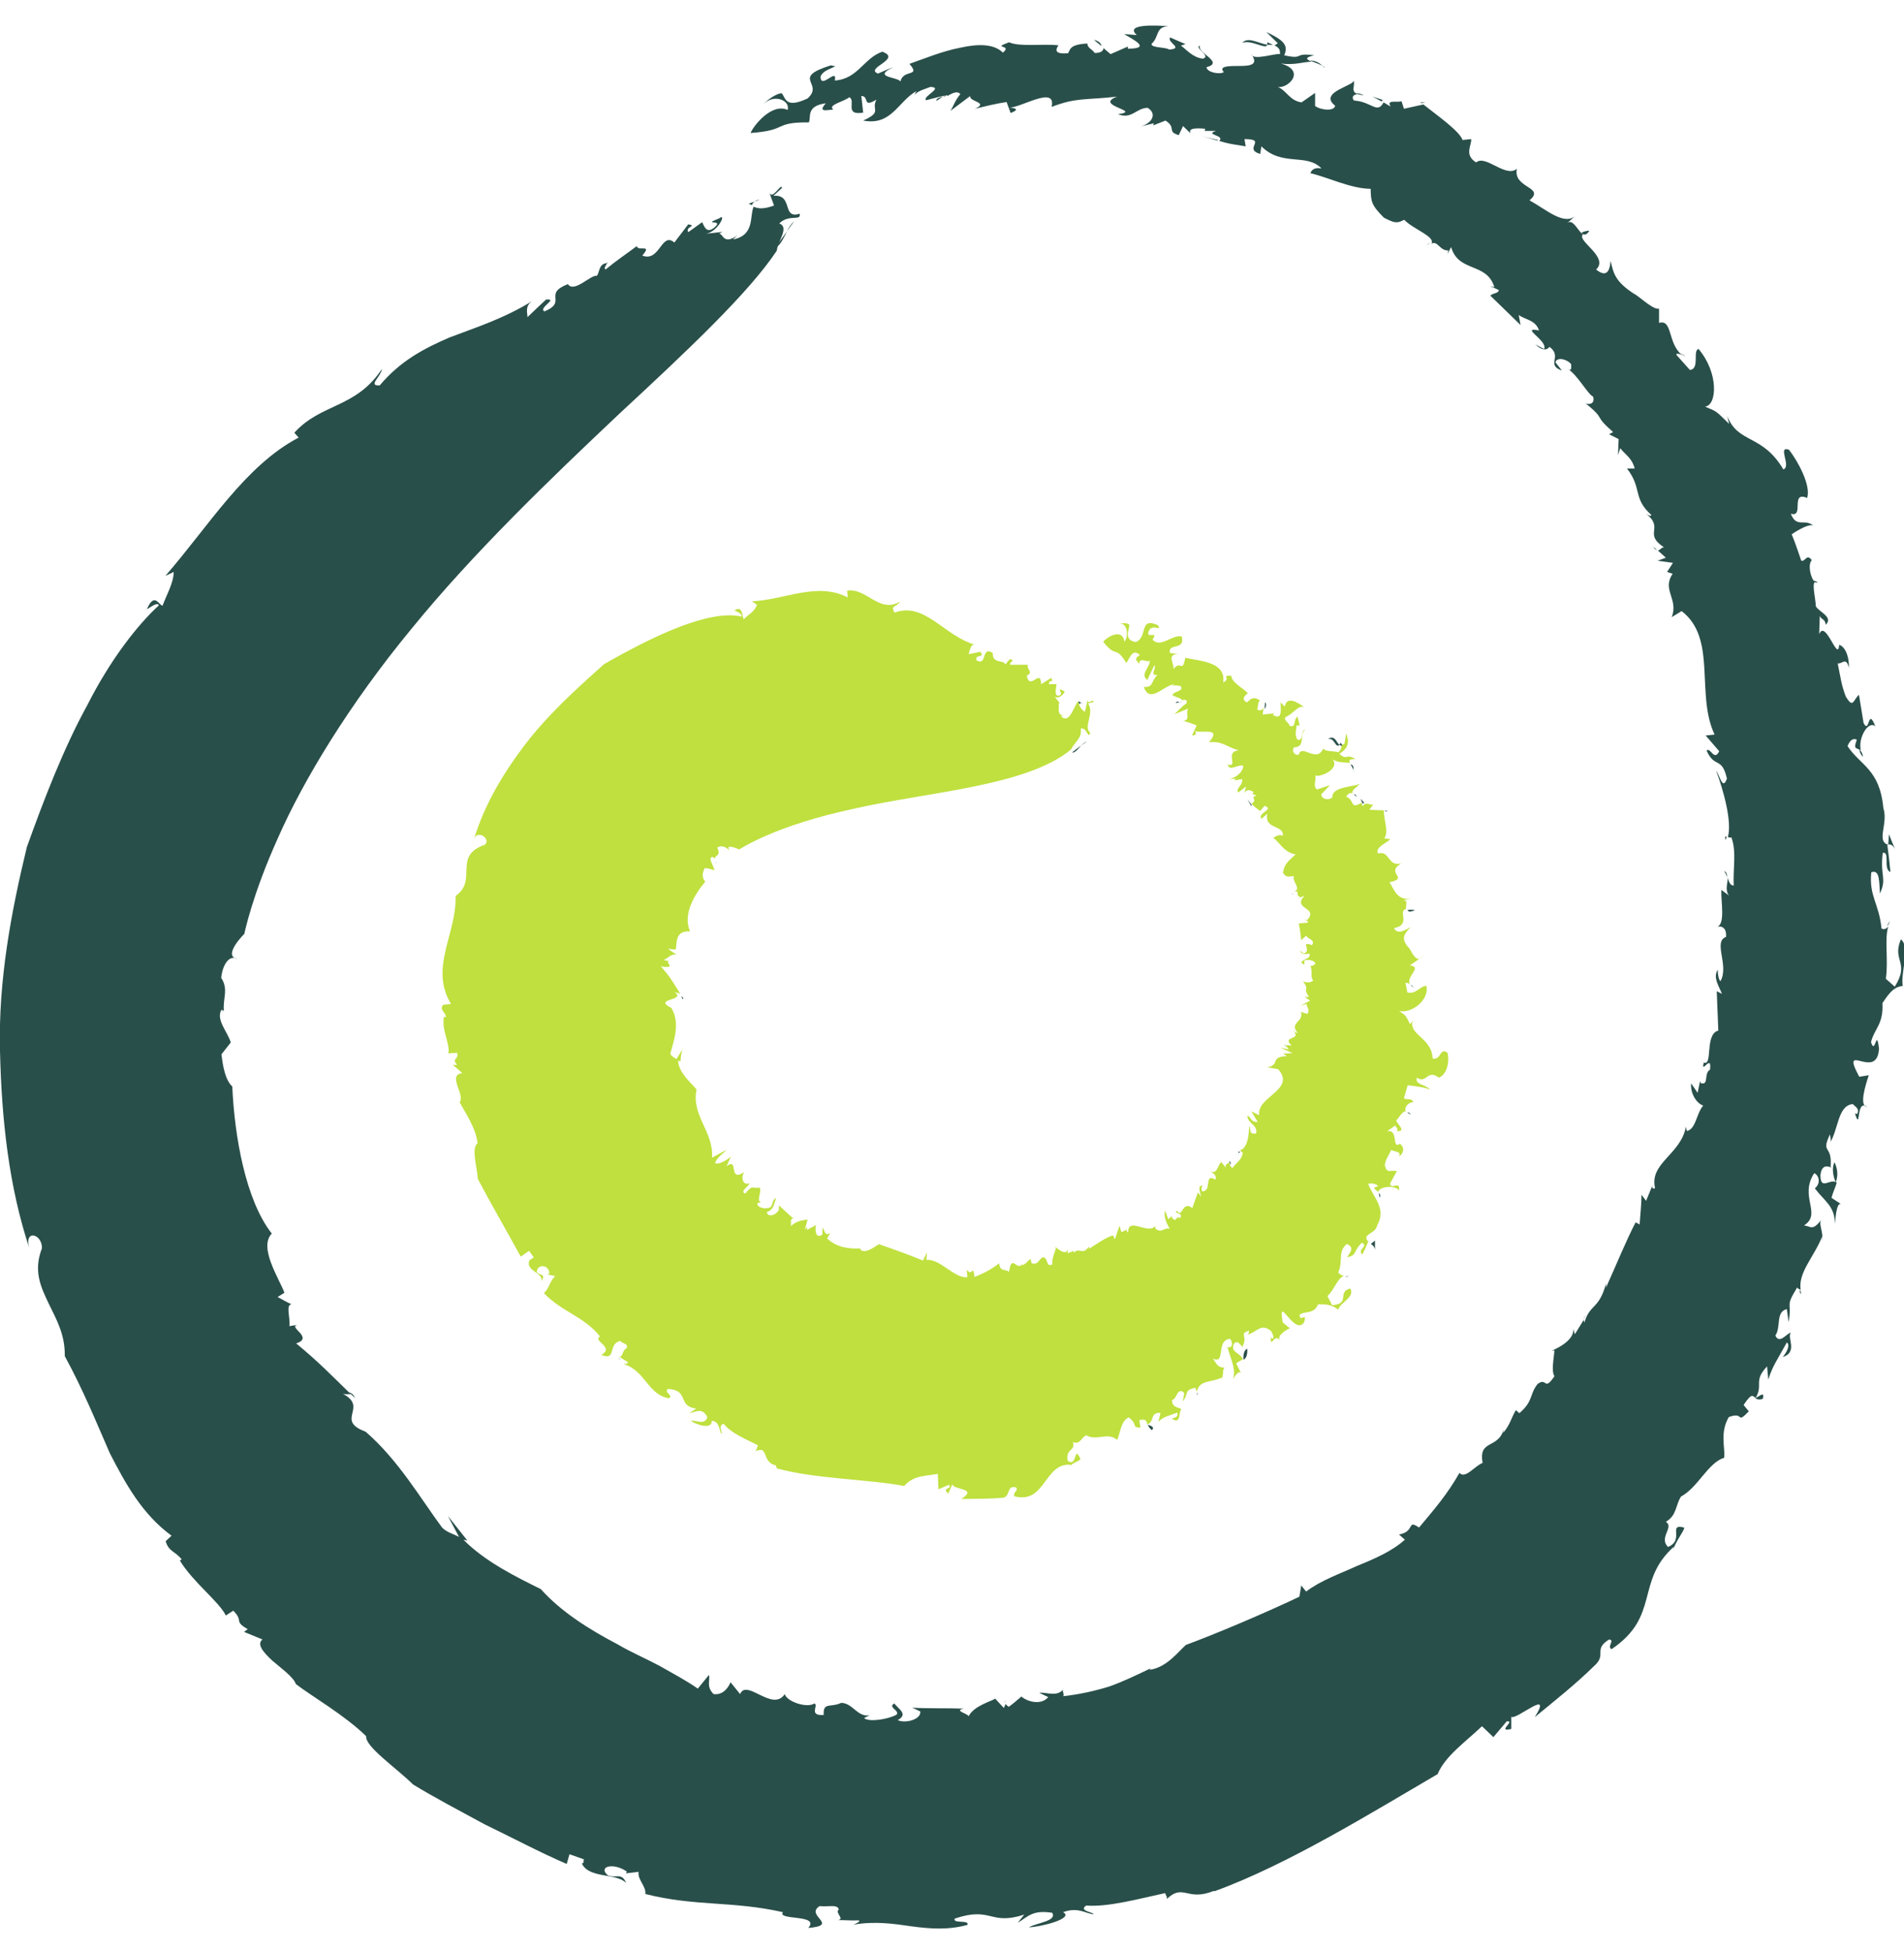 <svg width="40" height="41" viewBox="0 0 40 41" fill="none" xmlns="http://www.w3.org/2000/svg">
<g clip-path="url(#clip0_1_1753)">
<path d="M30.039 5.093C30.039 5.093 30 5.125 29.974 5.15C30.006 5.131 30.026 5.112 30.039 5.093Z" fill="#294F4A"/>
<path d="M34.809 11.546L34.731 11.482C34.764 11.533 34.79 11.546 34.809 11.546Z" fill="#294F4A"/>
<path d="M25.574 2.959C25.574 2.959 25.58 2.946 25.587 2.94C25.509 2.921 25.405 2.902 25.243 2.857L25.574 2.952V2.959Z" fill="#294F4A"/>
<path d="M33.267 27.701C33.267 27.701 33.299 27.644 33.319 27.612C33.292 27.651 33.273 27.676 33.267 27.701Z" fill="#294F4A"/>
<path d="M36.215 18.293C36.254 18.324 36.267 18.375 36.28 18.426C36.28 18.363 36.28 18.312 36.215 18.293Z" fill="#294F4A"/>
<path d="M22.981 0.837L23.137 0.965C23.137 0.914 23.079 0.857 22.981 0.837Z" fill="#294F4A"/>
<path d="M17.466 2.271C17.466 2.271 17.479 2.283 17.492 2.289C17.492 2.277 17.486 2.271 17.466 2.271Z" fill="#294F4A"/>
<path d="M19.67 2.118C19.709 2.099 19.761 2.061 19.806 2.029C19.741 2.048 19.663 2.067 19.67 2.118Z" fill="#294F4A"/>
<path d="M19.877 1.99L19.812 2.035C19.851 2.022 19.884 2.016 19.877 1.99Z" fill="#294F4A"/>
<path d="M16.274 5.22C16.404 5.144 16.462 4.997 16.533 4.857L16.274 5.22Z" fill="#294F4A"/>
<path d="M21.108 35.754L21.128 35.703C21.128 35.703 21.102 35.741 21.108 35.754Z" fill="#294F4A"/>
<path d="M15.852 4.233L15.956 4.195C15.911 4.195 15.879 4.214 15.852 4.233Z" fill="#294F4A"/>
<path d="M26.099 0.901C26.293 0.825 26.598 1.054 26.624 0.939C26.442 0.914 26.215 0.761 26.099 0.901Z" fill="#294F4A"/>
<path d="M15.853 4.233L15.729 4.277C15.729 4.277 15.775 4.297 15.794 4.309C15.807 4.277 15.827 4.252 15.853 4.233Z" fill="#294F4A"/>
<path d="M7.635 30.014L7.667 30.032L7.628 30.014H7.635Z" fill="#294F4A"/>
<path d="M7.33 29.237L7.46 29.358C7.421 29.275 7.375 29.25 7.33 29.237Z" fill="#294F4A"/>
<path d="M16.533 4.857L16.682 4.647C16.617 4.704 16.572 4.781 16.533 4.857Z" fill="#294F4A"/>
<path d="M4.66 21.178C4.66 21.178 4.666 21.229 4.678 21.255C4.678 21.223 4.678 21.197 4.66 21.178Z" fill="#294F4A"/>
<path d="M36.254 17.643C36.254 17.643 36.267 17.592 36.274 17.566C36.248 17.566 36.228 17.566 36.254 17.643Z" fill="#294F4A"/>
<path d="M38.562 24.828V24.834H38.568L38.562 24.828Z" fill="#294F4A"/>
<path d="M38.542 24.408C38.477 24.516 38.51 24.714 38.568 24.828C38.607 24.707 38.62 24.586 38.542 24.408Z" fill="#294F4A"/>
<path d="M38.237 25.625L38.27 25.587C38.27 25.587 38.244 25.612 38.237 25.625Z" fill="#294F4A"/>
<path d="M39.702 19.344C39.702 19.344 39.657 19.407 39.644 19.452C39.669 19.427 39.689 19.388 39.702 19.344Z" fill="#294F4A"/>
<path d="M36.876 29.364L36.87 29.37L36.876 29.364Z" fill="#294F4A"/>
<path d="M25.515 39.716C27.058 39.156 28.834 38.054 30.201 37.257C30.363 36.875 30.771 36.595 31.134 36.251L31.374 36.48L31.653 36.149C31.854 36.123 31.426 36.385 31.75 36.308V36.053C31.854 36.13 32.638 35.429 32.243 36.06C32.67 35.709 33.105 35.365 33.493 34.983C33.766 34.741 33.461 34.645 33.804 34.429C33.934 34.442 33.753 34.575 33.856 34.633C34.887 33.938 34.349 33.212 35.166 32.48L35.14 32.581C35.185 32.384 35.412 32.11 35.379 32.078C35.029 31.989 35.399 32.339 35.042 32.486C34.841 32.288 35.178 32.072 34.997 31.957C35.23 31.823 35.198 31.607 35.315 31.428C35.678 31.231 35.878 30.721 36.222 30.613C36.248 30.409 36.125 30.091 36.319 29.759C36.656 29.632 36.462 29.925 36.74 29.638L36.63 29.505C36.805 29.243 36.818 29.313 36.883 29.358C37.051 29.071 36.825 29.008 37.123 28.695L37.149 28.969C37.246 28.67 37.33 28.574 37.538 28.192C37.615 28.243 37.538 28.396 37.453 28.498C37.777 28.396 37.538 28.09 37.622 27.988C37.544 27.988 37.382 28.243 37.298 28.046C37.421 27.867 37.298 27.549 37.538 27.491L37.576 27.765C37.654 27.313 37.492 27.466 37.758 27.033C37.758 27.065 37.803 27.065 37.829 27.09C37.771 26.721 38.108 26.402 38.283 25.962V26.064C38.309 25.867 38.205 25.72 38.257 25.625C38.075 25.848 38.056 25.759 37.9 25.733C38.283 25.491 37.79 25.128 38.114 24.637C38.199 24.669 38.27 24.835 38.127 24.956C38.328 25.224 38.548 25.326 38.548 25.701C38.568 25.472 38.6 25.211 38.698 25.3L38.477 25.154C38.51 25.026 38.562 24.93 38.587 24.835C38.451 24.733 38.25 25.013 38.244 24.688C38.27 24.338 38.555 24.587 38.458 24.504C38.497 24.02 38.244 24.242 38.445 23.822C38.451 23.873 38.477 23.969 38.445 24C38.626 23.707 38.607 23.217 38.924 23.185C38.983 23.249 39.073 23.28 39.015 23.395L38.97 23.383C39.099 23.79 38.983 23.07 39.222 23.242C39.054 23.23 39.19 22.784 39.261 22.58L39.06 22.612C38.639 21.828 39.436 22.72 39.475 22.019C39.417 21.561 39.398 22.178 39.307 21.885C39.378 21.599 39.572 21.51 39.547 21.064C39.631 20.949 39.76 20.713 39.974 20.707C39.922 20.433 40.143 19.892 39.935 19.726C39.741 20.178 40.13 20.204 39.806 20.72L39.618 20.554C39.676 20.184 39.585 19.707 39.67 19.458C39.624 19.509 39.572 19.528 39.527 19.497C39.475 18.968 39.261 18.821 39.313 18.318C39.501 18.248 39.475 18.547 39.495 18.764C39.644 18.433 39.495 18.42 39.553 17.91C39.715 17.878 39.553 18.254 39.715 18.312C39.696 18.12 39.676 17.929 39.65 17.745C39.663 17.745 39.67 17.745 39.683 17.745C39.398 17.675 39.676 17.311 39.566 16.967C39.488 16.146 39.08 16.076 38.814 15.668C38.866 15.54 38.931 15.496 39.009 15.534C38.924 15.751 39.009 15.7 39.093 15.757C39.028 15.496 39.255 15.12 39.398 15.254C39.236 14.833 39.281 15.432 39.151 15.184L39.054 14.591C38.931 14.693 38.937 14.897 38.775 14.623C38.685 14.381 38.672 14.254 38.607 13.929C38.685 13.961 38.788 13.776 38.84 14.024C38.853 13.852 38.795 13.598 38.639 13.54C38.613 13.929 38.354 12.992 38.218 13.317L38.231 12.929C38.25 13.011 38.348 12.992 38.354 13.12C38.529 12.96 38.205 12.846 38.147 12.731C38.147 12.591 38.062 12.272 38.127 12.222C38.03 12.132 37.978 11.852 38.062 11.763C37.959 11.616 37.926 11.801 37.842 11.775C37.777 11.591 37.719 11.406 37.641 11.221C37.738 11.151 38.023 10.979 38.101 11.043C37.907 10.877 37.745 11.1 37.622 10.788C37.913 10.877 37.602 10.304 37.965 10.457C38.05 10.202 37.777 9.692 37.583 9.444C37.33 9.355 37.641 9.794 37.466 9.858C37.019 9.106 36.514 9.323 36.287 8.737L36.326 8.902C36.04 8.622 36.079 8.648 35.82 8.539C36.073 8.514 36.112 7.832 35.684 7.329C35.554 7.354 35.716 7.749 35.502 7.769L35.217 7.45C35.217 7.412 35.276 7.431 35.328 7.45C35.029 7.195 35.14 6.698 34.854 6.781V6.482C34.731 6.514 34.42 6.208 34.329 6.17C33.947 5.921 33.895 5.755 33.837 5.475C33.824 5.596 33.798 5.876 33.532 5.66C33.811 5.399 33.117 5.055 33.254 4.927C33.143 4.838 33.04 4.583 32.923 4.685L33.098 4.532C32.858 4.743 32.482 4.399 32.132 4.207C32.476 3.921 31.782 3.959 31.867 3.545C31.627 3.742 31.212 3.239 31.011 3.411C30.752 3.252 30.921 3.048 30.907 2.921L30.726 2.94C30.661 2.749 30.182 2.417 29.903 2.194L29.495 2.284L29.443 2.124C29.365 2.163 29.112 2.08 29.216 2.239L29.067 2.15C28.931 2.405 28.814 2.131 28.445 2.112C28.387 2.041 28.432 1.984 28.516 1.978C28.361 1.908 28.484 1.799 28.432 1.678C28.51 1.793 27.674 1.927 28.049 2.22C28.037 2.335 27.764 2.322 27.628 2.226V1.952L27.343 2.15C27.09 2.112 27.038 1.908 26.844 1.825C27.051 1.869 27.453 1.487 26.909 1.334C27.207 1.373 27.388 1.296 27.557 1.296C27.447 1.252 27.395 1.207 27.609 1.162C27.155 1.099 27.421 1.258 26.98 1.162C27.071 0.946 26.967 0.844 26.604 0.672L26.844 0.908C26.844 0.908 26.799 0.946 26.773 0.952C26.876 1.003 26.896 1.048 26.889 1.137C26.805 1.111 26.319 1.283 26.287 1.137C26.455 1.366 26.254 1.385 26.04 1.385C25.826 1.385 25.593 1.385 25.71 1.513C25.645 1.57 25.353 1.525 25.347 1.411C25.736 1.309 25.127 1.105 25.211 0.958C25.068 0.997 25.464 1.181 25.269 1.232C25.055 1.207 24.926 1.041 24.809 0.958L24.906 0.927L24.582 0.786C24.511 0.895 24.88 1.016 24.563 1.041C24.485 0.984 24.174 1.009 24.193 0.92C24.355 0.78 24.271 0.557 24.55 0.551C24.323 0.532 23.61 0.493 23.882 0.736L23.616 0.716C23.779 0.818 24.219 1.022 23.694 1.022V0.978L23.331 1.137L23.182 1.009C23.182 1.067 23.124 1.118 22.994 1.111C22.962 1.041 22.839 1.009 22.845 0.914C22.456 0.933 22.489 1.048 22.437 1.118C22.223 1.137 22.139 1.092 22.236 0.952C21.931 0.914 21.419 0.99 21.199 0.888C20.81 1.029 21.283 0.927 21.07 1.105C20.875 0.914 20.538 0.92 20.169 1.003C19.799 1.073 19.417 1.232 19.106 1.341C19.365 1.64 18.937 1.424 18.911 1.755C19.022 1.608 18.244 1.653 18.769 1.411C18.659 1.449 18.549 1.5 18.445 1.545C18.153 1.43 18.963 1.239 18.535 1.086C18.147 1.22 18.023 1.659 17.538 1.691C17.596 1.398 17.233 1.901 17.239 1.602C17.298 1.481 17.427 1.455 17.55 1.392L17.453 1.373C16.598 1.64 17.324 1.742 16.967 2.067C16.494 2.29 16.507 2.054 16.423 1.959C16.326 1.952 16.099 2.105 16.002 2.226C16.228 1.946 16.611 2.099 16.546 2.309C16.215 2.156 15.833 2.634 15.768 2.793C16.572 2.736 16.235 2.564 16.993 2.57C17.045 2.456 16.928 2.226 17.349 2.169C17.155 2.385 17.421 2.296 17.505 2.303C17.375 2.201 17.745 2.131 17.842 2.041C17.991 2.118 17.725 2.43 18.134 2.366L18.095 2.016C18.27 2.016 18.108 2.277 18.412 2.092C18.296 2.322 18.549 2.341 18.134 2.532C18.736 2.647 18.866 2.124 19.261 1.908C19.223 1.94 19.229 1.984 19.197 2.016C19.261 1.908 19.423 1.876 19.547 1.825C19.838 1.838 19.365 2.029 19.456 2.105C19.598 2.067 19.747 2.029 19.89 1.997C19.903 2.01 19.903 2.01 19.903 2.016C20.013 1.952 20.117 1.901 20.175 1.978C20.065 2.105 20.033 2.226 19.968 2.328L20.383 2.016C20.35 2.137 20.791 2.15 20.48 2.284C20.7 2.233 20.921 2.175 21.147 2.143L21.232 2.373C21.387 2.315 21.387 2.271 21.193 2.258C21.419 2.284 22.197 1.774 22.093 2.245C22.619 2.041 22.813 2.105 23.468 2.029C22.962 2.22 24.018 2.328 23.487 2.398C23.779 2.513 23.863 2.271 24.109 2.264C24.323 2.392 24.193 2.602 23.947 2.659L24.239 2.589L24.226 2.634L24.485 2.532C24.725 2.685 24.504 2.761 24.764 2.838L24.854 2.647L25.01 2.8C24.958 2.691 25.12 2.685 25.321 2.704L25.308 2.749H25.548C25.289 2.831 25.749 2.838 25.613 2.959C25.807 3.016 25.807 3.016 26.17 3.073L26.144 2.921C26.637 2.921 26.105 3.124 26.475 3.233L26.5 3.073C26.935 3.507 27.447 3.207 27.764 3.539C27.531 3.488 27.518 3.685 27.538 3.64C27.881 3.717 28.387 3.965 28.795 3.965C28.801 4.233 28.808 4.303 29.073 4.571C29.307 4.692 29.352 4.692 29.501 4.615C29.683 4.813 30.162 4.966 30.072 5.118C30.201 5.042 30.247 5.271 30.428 5.259L30.409 5.335L30.486 5.188C30.642 5.73 31.232 5.501 31.394 6.029L31.303 6.01C31.368 6.036 31.426 6.061 31.491 6.093C31.465 6.17 31.381 6.144 31.309 6.208L31.945 6.826C31.931 6.756 31.919 6.686 31.906 6.615C32.061 6.724 32.256 6.717 32.333 6.94C31.906 6.851 32.534 7.163 32.437 7.329L32.256 7.233C32.385 7.352 32.485 7.369 32.554 7.284C32.832 7.495 32.469 7.66 32.813 7.781L32.677 7.609C32.703 7.495 32.91 7.533 33.007 7.647C33.007 7.692 33.027 7.819 32.936 7.743C33.163 7.902 33.351 8.272 33.468 8.329C33.513 8.476 33.39 8.507 33.312 8.469C33.766 8.845 33.448 8.686 33.889 9.074L33.804 9.119L34.005 9.221L33.992 9.559L34.038 9.412C34.154 9.559 34.284 9.616 34.342 9.839H34.18C34.504 10.253 34.297 10.463 34.692 10.814C34.686 10.858 34.608 10.807 34.576 10.782C34.977 11.1 34.511 11.196 34.958 11.495C34.906 11.489 34.874 11.559 34.828 11.559L34.997 11.712L34.822 11.775L35.146 11.82L35.023 12.011L35.14 12.05C34.906 12.387 35.269 12.578 35.12 12.96L35.328 12.833C36.079 13.406 35.619 14.585 36.021 15.426L35.833 15.445L36.118 15.776C36.008 15.999 35.937 15.681 35.852 15.763C36.027 16.146 36.17 15.878 36.28 16.349C36.19 16.611 36.131 16.286 36.053 16.184C36.209 16.604 36.39 17.254 36.3 17.579C36.326 17.579 36.358 17.605 36.371 17.579C36.488 17.872 36.403 18.267 36.423 18.598C36.339 18.592 36.319 18.509 36.3 18.433C36.293 18.547 36.235 18.707 36.326 18.808L36.163 18.688C36.151 18.936 36.254 19.42 36.066 19.465C36.138 19.439 36.28 19.458 36.261 19.675C35.982 19.777 36.332 20.274 36.144 20.605C36.079 20.554 36.092 20.306 36.079 20.376C35.989 20.541 36.112 20.707 36.176 20.872L36.066 20.815L36.099 21.643C35.807 21.713 35.989 22.401 35.794 22.312C35.723 22.593 35.969 22.102 35.924 22.465C35.788 22.535 35.911 22.803 35.729 22.745L35.716 22.701L35.664 22.949L35.528 22.752C35.509 22.968 35.645 23.172 35.781 23.217C35.632 23.395 35.632 23.707 35.438 23.752L35.418 23.663C35.308 24.249 34.647 24.421 34.77 24.95C34.731 24.975 34.692 24.95 34.718 24.886L34.582 25.217L34.485 25.09C34.485 25.3 34.459 25.504 34.446 25.714L34.362 25.669C34.18 26.014 33.947 26.58 33.74 27.039V26.956C33.591 27.504 33.403 27.377 33.286 27.772C33.273 27.746 33.273 27.733 33.273 27.714L33.085 28.02L33.053 27.905C33.079 28.237 32.424 28.409 32.657 28.358C32.644 28.53 32.586 28.797 32.657 28.899C32.437 29.23 32.502 28.912 32.301 29.065C32.126 29.288 32.217 29.422 31.919 29.677L31.847 29.613C31.75 29.766 31.737 29.899 31.581 30.091L31.595 30.008C31.471 30.441 31.057 30.218 31.147 30.721C30.972 30.791 30.784 31.065 30.661 30.931C30.402 31.384 30.143 31.683 29.812 32.078C29.547 31.9 29.741 32.161 29.391 32.225L29.514 32.333C29.248 32.575 28.879 32.734 28.503 32.887C28.14 33.053 27.751 33.187 27.44 33.422L27.337 33.295L27.298 33.531C26.533 33.894 25.535 34.314 24.913 34.544C24.744 34.696 24.504 35.021 24.148 35.066L24.174 35.034C23.895 35.168 23.61 35.308 23.305 35.416C22.994 35.512 22.677 35.582 22.34 35.62C22.366 35.544 22.288 35.512 22.353 35.448C22.236 35.658 21.97 35.525 21.834 35.55L22.022 35.639C21.867 35.824 21.569 35.728 21.458 35.627C21.368 35.703 21.283 35.779 21.193 35.843C21.173 35.83 21.134 35.805 21.128 35.779L21.089 35.868L20.907 35.671C20.843 35.722 20.46 35.818 20.35 36.041C20.318 35.977 20.033 35.926 20.247 35.881C19.884 35.868 19.521 35.881 19.164 35.862C19.223 35.888 19.274 35.913 19.333 35.939C19.359 36.104 19.028 36.2 18.86 36.123C19.086 35.996 18.879 35.894 18.788 35.773C18.639 35.856 18.911 35.919 18.834 36.009C18.646 36.111 18.244 36.168 18.153 36.079C18.192 36.06 18.231 36.041 18.27 36.021C18.011 36.066 17.92 35.767 17.674 35.76C17.44 35.868 17.291 35.735 17.304 36.015C16.974 36.034 17.207 35.811 17.11 35.773C16.941 35.881 16.514 35.722 16.488 35.575C16.228 35.964 15.69 35.244 15.548 35.575L15.347 35.327C15.315 35.41 15.204 35.607 14.991 35.575C14.829 35.416 14.926 35.282 14.893 35.174L14.66 35.461C14.414 35.289 14.135 35.142 13.856 34.983C13.571 34.83 13.267 34.703 12.975 34.531C12.379 34.219 11.789 33.849 11.361 33.371C10.862 33.123 10.201 32.804 9.735 32.333L9.819 32.352L9.41 31.836L9.644 32.276C9.514 32.206 9.385 32.18 9.287 32.078C8.847 31.486 8.367 30.657 7.68 30.065C7.025 29.823 7.751 29.555 7.2 29.269C7.259 29.288 7.317 29.269 7.375 29.282C6.941 28.861 6.721 28.625 6.222 28.211C6.604 28.09 6.04 27.867 6.248 27.823L6.079 27.848C6.105 27.689 5.995 27.396 6.125 27.39C6.021 27.345 5.93 27.288 5.833 27.237L5.976 27.147C5.852 26.829 5.431 26.192 5.71 25.905C5.159 25.204 4.926 23.86 4.88 22.816C4.731 22.682 4.679 22.376 4.653 22.14L4.848 21.892C4.783 21.669 4.53 21.414 4.653 21.204C4.679 21.204 4.692 21.216 4.705 21.229C4.673 20.987 4.809 20.777 4.647 20.535C4.673 20.274 4.809 20.038 4.984 20.14C4.666 20.07 5.133 19.611 5.133 19.611C5.133 19.611 5.295 18.802 5.839 17.598C6.371 16.388 7.337 14.789 8.646 13.203C9.942 11.61 11.569 10.049 13.014 8.686C14.472 7.335 15.729 6.15 16.319 5.265C16.338 5.061 16.591 4.774 16.371 4.692C16.578 4.488 16.837 4.653 16.799 4.488C16.416 4.609 16.675 4.074 16.248 4.112L16.429 3.946C16.41 3.825 16.222 4.233 16.157 4.029L16.261 4.316C16.073 4.386 15.943 4.392 15.833 4.341C15.742 4.539 15.865 4.94 15.399 5.029L15.489 4.946C15.191 5.15 15.198 4.908 15.107 4.908L15.178 4.87L14.835 4.908C15.088 4.864 15.269 4.462 15.114 4.583C14.705 4.749 15.25 4.583 14.997 4.787C14.835 4.908 14.796 4.749 14.751 4.666C14.653 4.736 14.556 4.806 14.459 4.876C14.388 4.755 14.66 4.749 14.459 4.711L14.167 5.093C13.895 4.857 13.863 5.513 13.493 5.367C13.714 5.112 13.403 5.29 13.377 5.169C13.163 5.329 12.936 5.482 12.729 5.654C12.638 5.66 12.832 5.437 12.748 5.526C12.567 5.539 12.599 5.743 12.534 5.794C12.418 5.762 12.055 6.163 11.931 5.966C11.394 6.176 11.931 6.335 11.439 6.539C11.296 6.469 11.744 6.265 11.471 6.291C11.342 6.412 11.212 6.533 11.082 6.66C11.082 6.577 11.018 6.418 11.193 6.316C10.57 6.698 9.994 6.877 9.443 7.087C8.911 7.316 8.412 7.577 7.978 8.093C7.719 8.106 7.998 7.921 8.024 7.749C7.466 8.584 6.76 8.457 6.183 9.087L6.274 9.189C5.146 9.782 4.388 11.043 3.474 12.094L3.649 12.011C3.649 12.241 3.493 12.502 3.416 12.718C3.338 12.718 3.247 12.419 3.085 12.795C3.169 12.75 3.305 12.636 3.338 12.712C2.884 13.126 2.307 13.871 1.834 14.808C1.329 15.725 0.914 16.814 0.564 17.789C0.24 19.127 -0.039 20.586 0 22.07C0.033 23.516 0.188 24.924 0.616 26.211C0.499 25.816 0.882 25.899 0.882 26.211C0.694 26.695 0.862 27.033 1.018 27.364C1.18 27.702 1.368 28.014 1.361 28.479C1.737 29.167 2.016 29.849 2.307 30.517C2.638 31.161 2.988 31.798 3.604 32.25L3.48 32.365C3.545 32.588 3.675 32.569 3.817 32.747L3.779 32.773C4.064 33.237 4.608 33.639 4.744 33.926L4.9 33.824C5.127 34.047 4.9 34.04 5.204 34.212L5.127 34.27L5.515 34.429C5.386 34.524 5.528 34.696 5.723 34.875C5.924 35.047 6.17 35.225 6.215 35.365C6.546 35.62 7.246 36.021 7.693 36.461C7.667 36.678 8.315 37.117 8.678 37.474C9.093 37.729 9.624 38.009 10.175 38.308C10.745 38.582 11.329 38.895 11.906 39.143L11.964 38.939L12.268 39.047C12.249 39.086 12.281 39.13 12.223 39.13C12.366 39.455 12.956 39.328 13.156 39.544C13.059 39.315 12.949 39.449 12.774 39.385C12.554 39.207 12.865 39.098 13.169 39.302L13.15 39.34L13.416 39.309C13.39 39.474 13.578 39.614 13.558 39.774C14.615 40.041 15.379 39.914 16.449 40.156C16.313 40.334 17.239 40.194 16.98 40.487C17.654 40.43 16.896 40.226 17.22 40.028C17.401 40.048 17.596 39.984 17.622 40.099C17.531 40.169 17.758 40.302 17.602 40.322C17.751 40.322 17.894 40.334 18.043 40.328C18.082 40.353 17.985 40.392 17.933 40.417C18.387 40.341 18.775 40.398 19.164 40.455C19.547 40.506 19.929 40.532 20.324 40.423C20.376 40.309 20.007 40.404 20.058 40.29C20.843 40.028 20.784 40.443 21.517 40.207L21.381 40.379C21.608 40.239 21.698 40.105 22.107 40.169C22.204 40.347 21.795 40.372 21.614 40.474C21.893 40.462 22.573 40.283 22.333 40.156C22.644 40.041 22.794 40.181 22.975 40.2C22.975 40.156 22.651 40.13 22.819 40.016C23.279 40.054 23.947 39.869 24.479 39.755C24.485 39.799 24.543 39.856 24.504 39.888C24.861 39.538 24.932 39.939 25.496 39.71L25.515 39.716Z" fill="#294F4A"/>
<path d="M39.683 17.521L39.67 17.732C39.709 17.732 39.761 17.732 39.812 17.834L39.683 17.521Z" fill="#294F4A"/>
<path d="M37.81 27.09C37.81 27.09 37.81 27.147 37.829 27.179C37.842 27.128 37.829 27.109 37.81 27.09Z" fill="#294F4A"/>
<path d="M37.032 29.377C37.084 29.205 36.961 29.32 36.877 29.364C36.909 29.383 36.948 29.402 37.032 29.377Z" fill="#294F4A"/>
<path d="M38.088 12.209C38.088 12.209 38.147 12.247 38.186 12.228C38.134 12.196 38.108 12.19 38.088 12.209Z" fill="#294F4A"/>
<path d="M27.777 1.379C27.777 1.379 27.81 1.404 27.829 1.423C27.829 1.404 27.803 1.392 27.777 1.379Z" fill="#294F4A"/>
<path d="M28.477 1.958C28.516 1.978 28.568 1.99 28.652 2.003C28.587 1.965 28.529 1.958 28.477 1.958Z" fill="#294F4A"/>
<path d="M39.06 15.744C39.074 15.802 39.093 15.853 39.138 15.891C39.125 15.808 39.093 15.764 39.06 15.744Z" fill="#294F4A"/>
<path d="M28.834 2.029L29.028 2.131L29.047 2.099L28.834 2.029Z" fill="#294F4A"/>
<path d="M27.518 1.271C27.596 1.303 27.706 1.341 27.777 1.379C27.693 1.296 27.609 1.271 27.518 1.271Z" fill="#294F4A"/>
<path d="M35.295 7.424C35.295 7.424 35.308 7.437 35.314 7.437C35.476 7.52 35.392 7.456 35.295 7.424Z" fill="#294F4A"/>
<path d="M29.838 2.15L29.864 2.168L29.948 2.15H29.838Z" fill="#294F4A"/>
<path d="M26.623 0.939C26.662 0.939 26.701 0.946 26.74 0.939L26.623 0.888C26.623 0.888 26.623 0.933 26.623 0.946V0.939Z" fill="#294F4A"/>
<path d="M33.39 4.844C33.299 4.851 33.247 4.87 33.221 4.895C33.273 4.94 33.331 4.946 33.39 4.844Z" fill="#294F4A"/>
<path d="M27.201 18.758C27.201 18.758 27.155 18.77 27.116 18.783C27.149 18.777 27.174 18.77 27.201 18.758Z" fill="#294F4A"/>
<path d="M27.012 21.981L26.98 21.936C26.98 21.936 26.993 21.974 27.012 21.981Z" fill="#294F4A"/>
<path d="M26.28 16.923L26.3 16.91L26.209 16.789L26.28 16.916V16.923Z" fill="#294F4A"/>
<path d="M22.554 26.318L22.593 26.306C22.593 26.306 22.56 26.306 22.554 26.318Z" fill="#294F4A"/>
<path d="M25.82 24.376C25.82 24.376 25.839 24.427 25.839 24.453C25.859 24.434 25.865 24.415 25.82 24.376Z" fill="#294F4A"/>
<path d="M26.578 14.744L26.565 14.891C26.598 14.846 26.611 14.789 26.578 14.744Z" fill="#294F4A"/>
<path d="M24.699 14.763C24.699 14.763 24.751 14.751 24.783 14.744C24.757 14.738 24.718 14.719 24.699 14.763Z" fill="#294F4A"/>
<path d="M24.829 14.731L24.783 14.743C24.783 14.743 24.816 14.743 24.829 14.731Z" fill="#294F4A"/>
<path d="M22.521 15.802C22.586 15.815 22.651 15.725 22.716 15.655L22.521 15.802Z" fill="#294F4A"/>
<path d="M16.98 25.803L17.012 25.765C17.012 25.765 16.986 25.79 16.98 25.803Z" fill="#294F4A"/>
<path d="M22.709 14.757L22.754 14.789C22.754 14.789 22.722 14.757 22.709 14.757Z" fill="#294F4A"/>
<path d="M27.9 15.515C28.049 15.496 28.049 15.719 28.14 15.643C28.069 15.585 28.049 15.432 27.9 15.515Z" fill="#294F4A"/>
<path d="M13.04 28.549L12.988 28.517C12.988 28.517 13.02 28.549 13.04 28.549Z" fill="#294F4A"/>
<path d="M22.709 14.757L22.657 14.725L22.67 14.789C22.67 14.789 22.696 14.763 22.709 14.763V14.757Z" fill="#294F4A"/>
<path d="M14.116 21.217L14.133 21.228L14.116 21.217Z" fill="#294F4A"/>
<path d="M14.31 20.924L14.349 20.987C14.362 20.955 14.342 20.936 14.31 20.924Z" fill="#294F4A"/>
<path d="M22.716 15.655L22.832 15.572C22.794 15.585 22.755 15.617 22.716 15.655Z" fill="#294F4A"/>
<path d="M15.043 18.102C15.043 18.102 15.043 18.121 15.043 18.127C15.049 18.121 15.049 18.108 15.043 18.102Z" fill="#294F4A"/>
<path d="M26.015 24.211C26.015 24.211 26.041 24.204 26.053 24.198C26.034 24.179 26.015 24.172 26.015 24.211Z" fill="#294F4A"/>
<path d="M26.203 28.326C26.138 28.339 26.112 28.46 26.125 28.555C26.177 28.523 26.209 28.466 26.203 28.326Z" fill="#294F4A"/>
<path d="M28.799 26.127L28.788 26.122L28.799 26.127Z" fill="#294F4A"/>
<path d="M28.335 26.797C28.335 26.797 28.283 26.797 28.257 26.809C28.283 26.809 28.309 26.809 28.335 26.797Z" fill="#294F4A"/>
<path d="M16.319 30.836C17.129 31.059 18.212 31.059 18.996 31.205C19.197 30.976 19.443 31.001 19.702 30.951L19.715 31.275L19.935 31.18C20.02 31.282 19.767 31.231 19.922 31.365L20.007 31.167C20.02 31.294 20.564 31.244 20.195 31.479C20.48 31.473 20.771 31.479 21.05 31.454C21.238 31.454 21.134 31.173 21.348 31.237C21.4 31.326 21.283 31.307 21.309 31.422C21.97 31.594 21.931 30.715 22.495 30.759L22.456 30.81C22.534 30.708 22.709 30.677 22.696 30.632C22.554 30.326 22.638 30.829 22.43 30.677C22.385 30.403 22.599 30.485 22.541 30.282C22.683 30.352 22.722 30.18 22.819 30.141C23.046 30.269 23.267 30.065 23.468 30.237C23.532 30.129 23.539 29.836 23.714 29.766C23.921 29.925 23.753 29.969 23.96 29.982L23.934 29.823C24.09 29.791 24.083 29.842 24.103 29.912C24.265 29.855 24.148 29.657 24.381 29.67L24.336 29.855C24.459 29.74 24.524 29.747 24.731 29.664C24.764 29.747 24.686 29.778 24.615 29.785C24.822 29.95 24.757 29.606 24.822 29.6C24.777 29.543 24.628 29.581 24.621 29.402C24.731 29.383 24.725 29.116 24.88 29.25L24.848 29.434C24.991 29.23 24.861 29.205 25.114 29.141C25.114 29.16 25.133 29.192 25.146 29.224C25.191 28.969 25.464 29.039 25.671 28.925L25.658 28.982C25.71 28.887 25.677 28.74 25.729 28.721C25.567 28.715 25.574 28.651 25.477 28.53C25.768 28.663 25.528 28.135 25.846 28.116C25.898 28.192 25.904 28.32 25.788 28.288C25.859 28.562 25.982 28.772 25.898 28.969C25.963 28.861 26.047 28.753 26.086 28.861L25.969 28.632C26.021 28.587 26.073 28.574 26.112 28.543C26.04 28.396 25.852 28.402 25.917 28.23C26.008 28.071 26.144 28.39 26.099 28.281C26.228 28.065 26.015 28.007 26.241 27.944C26.241 27.976 26.228 28.033 26.196 28.026C26.384 28.007 26.481 27.759 26.708 27.956C26.734 28.026 26.792 28.096 26.721 28.116L26.695 28.077C26.695 28.364 26.773 27.937 26.909 28.179C26.792 28.065 27 27.937 27.097 27.893L26.948 27.772C26.831 27.135 27.188 28.065 27.395 27.772C27.473 27.53 27.298 27.791 27.304 27.606C27.434 27.523 27.596 27.606 27.693 27.389C27.79 27.396 27.952 27.37 28.114 27.504C28.147 27.351 28.471 27.249 28.367 27.058C28.082 27.128 28.38 27.383 27.985 27.409L27.887 27.217C28.03 27.09 28.095 26.841 28.237 26.791C28.192 26.791 28.14 26.759 28.114 26.721C28.224 26.472 28.095 26.287 28.296 26.122C28.471 26.204 28.354 26.306 28.302 26.402C28.523 26.357 28.419 26.275 28.613 26.096C28.762 26.179 28.503 26.23 28.62 26.345C28.665 26.256 28.704 26.173 28.743 26.077L28.769 26.096C28.561 25.912 28.905 25.924 28.931 25.733C29.138 25.376 28.847 25.147 28.743 24.86C28.834 24.841 28.905 24.86 28.957 24.911C28.801 24.943 28.898 24.969 28.95 25.032C28.983 24.905 29.326 24.886 29.391 25C29.417 24.771 29.223 25.007 29.203 24.854C29.248 24.765 29.3 24.682 29.346 24.593C29.203 24.567 29.132 24.65 29.093 24.472C29.106 24.344 29.158 24.3 29.229 24.147C29.287 24.191 29.449 24.172 29.391 24.287C29.475 24.23 29.527 24.115 29.41 24.019C29.229 24.147 29.391 23.701 29.138 23.758L29.32 23.631C29.307 23.669 29.391 23.701 29.346 23.752C29.566 23.771 29.339 23.593 29.333 23.529C29.391 23.478 29.456 23.331 29.534 23.338C29.495 23.268 29.573 23.147 29.689 23.147C29.67 23.051 29.553 23.108 29.495 23.064L29.573 22.79C29.689 22.803 30.02 22.841 30.052 22.898C29.968 22.765 29.715 22.79 29.767 22.631C29.974 22.771 29.981 22.44 30.227 22.631C30.409 22.561 30.454 22.274 30.409 22.108C30.24 21.987 30.285 22.268 30.097 22.229C30.084 21.79 29.573 21.726 29.683 21.433L29.624 21.509C29.527 21.318 29.547 21.337 29.391 21.229C29.618 21.293 30.026 21.032 29.968 20.707C29.851 20.688 29.747 20.892 29.566 20.841L29.527 20.637C29.527 20.637 29.585 20.637 29.618 20.669C29.534 20.497 29.896 20.305 29.618 20.274L29.942 20.051L29.806 20.14C29.689 20.127 29.637 19.923 29.579 19.885C29.423 19.694 29.508 19.611 29.637 19.465C29.547 19.522 29.352 19.643 29.287 19.49C29.657 19.42 29.352 19.127 29.54 19.089C29.521 19.025 29.605 18.878 29.449 18.91L29.676 18.866C29.352 18.93 29.3 18.694 29.19 18.528C29.624 18.433 29.086 18.343 29.436 18.133C29.145 18.203 29.203 17.853 28.95 17.923C28.879 17.796 29.138 17.7 29.209 17.623L29.08 17.604C29.184 17.477 29.067 17.216 29.073 17.018L28.769 17.006L28.847 16.897C28.775 16.91 28.672 16.821 28.633 16.936L28.6 16.859C28.348 17.006 28.471 16.802 28.283 16.732C28.302 16.674 28.367 16.642 28.419 16.655C28.38 16.585 28.523 16.534 28.574 16.445C28.542 16.528 27.972 16.496 27.991 16.744C27.9 16.821 27.758 16.776 27.758 16.681L27.939 16.49L27.667 16.579C27.57 16.509 27.667 16.369 27.628 16.279C27.7 16.343 28.173 16.152 27.991 15.942C28.108 16.031 28.27 15.999 28.36 16.024C28.335 15.974 28.335 15.935 28.477 15.942C28.276 15.814 28.302 15.98 28.14 15.833C28.328 15.7 28.348 15.604 28.283 15.4L28.244 15.623C28.244 15.623 28.198 15.642 28.179 15.642C28.192 15.7 28.179 15.732 28.114 15.802C28.088 15.763 27.738 15.802 27.816 15.681C27.68 16.069 27.356 15.604 27.285 15.846C27.22 15.878 27.116 15.783 27.188 15.693C27.434 15.693 27.291 15.419 27.421 15.324C27.33 15.324 27.395 15.54 27.272 15.54C27.188 15.483 27.233 15.33 27.239 15.235H27.304L27.259 15.05C27.162 15.114 27.239 15.298 27.09 15.241C27.09 15.177 26.948 15.126 27.012 15.056C27.174 14.986 27.278 14.795 27.401 14.852C27.311 14.782 27.026 14.585 26.993 14.84L26.902 14.75C26.902 14.878 26.954 15.145 26.74 15.012L26.773 14.98L26.526 15.005L26.546 14.865C26.514 14.916 26.455 14.935 26.41 14.897C26.442 14.833 26.41 14.776 26.468 14.706C26.306 14.604 26.254 14.706 26.196 14.75C26.105 14.706 26.099 14.642 26.215 14.559C26.118 14.445 25.885 14.349 25.865 14.19C25.645 14.177 25.872 14.254 25.697 14.33C25.762 13.897 25.211 13.884 24.9 13.814C24.835 14.171 24.802 13.814 24.628 14.088C24.738 14.011 24.459 13.731 24.751 13.738L24.576 13.712C24.537 13.489 24.9 13.674 24.828 13.368C24.634 13.311 24.381 13.623 24.213 13.432C24.362 13.215 24.018 13.464 24.154 13.215C24.226 13.145 24.284 13.19 24.355 13.19L24.329 13.132C23.921 12.941 24.122 13.381 23.863 13.483C23.61 13.444 23.714 13.247 23.727 13.126C23.694 13.069 23.558 13.081 23.474 13.126C23.668 13.011 23.733 13.336 23.623 13.476C23.578 13.177 23.254 13.381 23.176 13.476C23.461 13.839 23.422 13.534 23.662 13.922C23.727 13.846 23.785 13.597 23.947 13.757C23.791 13.846 23.915 13.897 23.934 13.941C23.934 13.789 24.083 13.916 24.154 13.878C24.167 14.005 23.941 14.164 24.103 14.279L24.252 13.967C24.303 14.043 24.135 14.196 24.317 14.171C24.174 14.311 24.239 14.438 24.031 14.426C24.154 14.789 24.44 14.394 24.673 14.368C24.647 14.381 24.628 14.419 24.595 14.432C24.673 14.368 24.738 14.4 24.802 14.406C24.887 14.527 24.64 14.508 24.634 14.604L24.822 14.68C24.822 14.68 24.822 14.7 24.822 14.706C24.893 14.687 24.952 14.687 24.926 14.77C24.822 14.84 24.751 14.929 24.673 14.999L24.965 14.878C24.893 14.967 25.023 15.133 24.854 15.133C24.952 15.165 25.049 15.196 25.14 15.235L25.042 15.445C25.12 15.445 25.152 15.407 25.094 15.336C25.146 15.432 25.71 15.235 25.399 15.585C25.697 15.566 25.729 15.668 26.021 15.757C25.716 15.789 26.034 16.12 25.794 16.056C25.826 16.216 26.015 16.037 26.118 16.082C26.118 16.222 25.93 16.362 25.801 16.356H25.963L25.93 16.388L26.099 16.362C26.099 16.528 25.95 16.547 26.015 16.642L26.177 16.515L26.144 16.655C26.189 16.566 26.267 16.585 26.338 16.636L26.306 16.668L26.403 16.712C26.241 16.725 26.436 16.808 26.293 16.872C26.345 16.942 26.352 16.936 26.475 17.031L26.565 16.923C26.792 16.999 26.41 17.063 26.5 17.197L26.624 17.088C26.552 17.426 26.987 17.318 26.948 17.553C26.857 17.496 26.714 17.623 26.753 17.598C26.883 17.687 26.974 17.904 27.22 17.942C27.038 18.108 26.98 18.152 26.954 18.331C27.019 18.42 27.045 18.42 27.181 18.394C27.142 18.528 27.349 18.655 27.188 18.726C27.33 18.694 27.194 18.821 27.324 18.834L27.259 18.872L27.408 18.808C27.129 19.102 27.719 19.044 27.46 19.324L27.408 19.305L27.492 19.363C27.427 19.395 27.375 19.375 27.285 19.395C27.311 19.509 27.324 19.63 27.337 19.745L27.44 19.649C27.473 19.719 27.641 19.738 27.563 19.847C27.291 19.751 27.576 19.968 27.388 20.025L27.311 19.962C27.332 20.029 27.397 20.051 27.505 20.025C27.583 20.153 27.207 20.159 27.401 20.261V20.172C27.486 20.134 27.635 20.178 27.635 20.242C27.609 20.261 27.544 20.312 27.518 20.267C27.589 20.369 27.518 20.541 27.589 20.586C27.544 20.649 27.427 20.637 27.375 20.605C27.531 20.828 27.349 20.707 27.499 20.936H27.408L27.524 21.013L27.324 21.121L27.447 21.083C27.46 21.159 27.524 21.21 27.466 21.293L27.33 21.248C27.401 21.465 27.077 21.471 27.259 21.688C27.233 21.701 27.194 21.662 27.168 21.643C27.369 21.854 26.902 21.745 27.142 21.962C27.097 21.943 27.038 21.955 27 21.943L27.077 22.038L26.896 22L27.155 22.115L26.954 22.127L27.038 22.178C26.663 22.191 26.909 22.369 26.617 22.414L26.851 22.452C27.239 22.886 26.384 23.032 26.455 23.421L26.287 23.338L26.423 23.561C26.254 23.567 26.3 23.453 26.202 23.433C26.228 23.618 26.423 23.612 26.39 23.803C26.228 23.828 26.287 23.714 26.241 23.644C26.241 23.835 26.209 24.115 26.047 24.16C26.066 24.172 26.092 24.198 26.105 24.198C26.112 24.344 25.956 24.427 25.891 24.529C25.826 24.478 25.833 24.446 25.833 24.408C25.794 24.44 25.71 24.453 25.762 24.535L25.658 24.402C25.58 24.459 25.574 24.688 25.418 24.586C25.483 24.625 25.587 24.714 25.528 24.771C25.289 24.625 25.47 25.02 25.256 25.02C25.217 24.962 25.276 24.879 25.256 24.899C25.152 24.899 25.211 25.032 25.237 25.134L25.166 25.039L25.049 25.37C24.828 25.198 24.848 25.599 24.725 25.427C24.634 25.491 24.88 25.459 24.79 25.58C24.686 25.517 24.725 25.708 24.615 25.561V25.536L24.543 25.606L24.479 25.427C24.44 25.51 24.498 25.689 24.576 25.803C24.446 25.771 24.401 25.912 24.271 25.797V25.746C24.116 25.937 23.688 25.536 23.701 25.886C23.675 25.873 23.655 25.829 23.681 25.816C23.642 25.835 23.604 25.86 23.558 25.873L23.519 25.739L23.422 26.026L23.383 25.943C23.234 25.982 23.046 26.122 22.878 26.224V26.173C22.742 26.383 22.67 26.173 22.56 26.313C22.56 26.287 22.56 26.281 22.56 26.268L22.43 26.319V26.224C22.398 26.447 22.074 26.071 22.184 26.211C22.158 26.306 22.093 26.44 22.107 26.555C21.964 26.606 22.035 26.453 21.925 26.402C21.821 26.415 21.834 26.574 21.672 26.529L21.653 26.44C21.588 26.472 21.562 26.542 21.471 26.574L21.491 26.523C21.368 26.74 21.258 26.294 21.199 26.708C21.121 26.644 21.005 26.714 20.992 26.529C20.817 26.663 20.668 26.74 20.473 26.816C20.434 26.517 20.434 26.835 20.311 26.663L20.324 26.822C20.039 26.848 19.754 26.427 19.462 26.459L19.475 26.3L19.391 26.472C19.086 26.345 18.704 26.211 18.464 26.128C18.367 26.185 18.173 26.345 18.069 26.236L18.088 26.217C17.836 26.23 17.576 26.198 17.375 26.007C17.421 25.95 17.421 25.899 17.46 25.867C17.324 26.007 17.324 25.809 17.278 25.784V25.924C17.142 26.026 17.116 25.848 17.142 25.727L16.954 25.829C16.954 25.829 16.954 25.784 16.967 25.759L16.909 25.822L16.967 25.606C16.922 25.631 16.766 25.606 16.611 25.752C16.637 25.689 16.578 25.587 16.669 25.593L16.364 25.313V25.408C16.28 25.548 16.112 25.555 16.112 25.453C16.261 25.402 16.261 25.274 16.306 25.16C16.209 25.198 16.254 25.3 16.177 25.357C16.053 25.402 15.898 25.351 15.911 25.268L15.989 25.243C15.872 25.23 16.027 24.981 15.95 24.937C15.801 24.981 15.833 24.848 15.658 25.064C15.522 25.026 15.755 24.899 15.742 24.848C15.606 24.905 15.554 24.72 15.639 24.612C15.282 24.848 15.535 24.287 15.263 24.491L15.353 24.293C15.282 24.351 15.107 24.465 15.023 24.427C15.055 24.306 15.198 24.223 15.263 24.147L14.958 24.312C14.997 23.765 14.517 23.427 14.634 22.879C14.498 22.72 14.258 22.522 14.245 22.274L14.297 22.287C14.297 22.204 14.316 22.121 14.336 22.038C14.297 22.102 14.252 22.172 14.213 22.242C14.154 22.204 14.09 22.172 14.083 22.121C14.167 21.822 14.29 21.478 14.103 21.166C13.688 20.962 14.453 21.019 14.161 20.828C14.2 20.847 14.252 20.853 14.29 20.866C14.154 20.656 14.103 20.541 13.882 20.293C14.271 20.363 13.889 20.153 14.096 20.197L13.941 20.159C14.044 20.121 14.096 20.019 14.213 20.051L14.031 19.923L14.193 19.942C14.232 19.828 14.161 19.535 14.498 19.56C14.336 19.21 14.589 18.783 14.816 18.515C14.725 18.407 14.77 18.311 14.803 18.229C14.874 18.235 14.945 18.254 15.01 18.273C14.997 18.191 14.848 17.98 14.984 17.999C15.003 18.012 15.01 18.025 15.016 18.038C15.016 17.948 15.159 17.98 15.068 17.802C15.133 17.745 15.256 17.764 15.373 17.91C15.146 17.674 15.535 17.834 15.528 17.84C15.528 17.84 15.729 17.706 16.131 17.534C16.526 17.362 17.149 17.152 17.926 16.986C19.475 16.63 21.569 16.515 22.502 15.738C22.573 15.585 22.742 15.496 22.703 15.305C22.832 15.254 22.858 15.54 22.904 15.387C22.748 15.267 23.001 14.986 22.858 14.77L22.968 14.744C23.001 14.636 22.806 14.859 22.858 14.655L22.794 14.948C22.709 14.897 22.67 14.827 22.651 14.725C22.554 14.833 22.469 15.228 22.288 15.037L22.346 15.024C22.184 15.024 22.268 14.827 22.236 14.77H22.268L22.145 14.617C22.236 14.725 22.43 14.502 22.34 14.508C22.152 14.406 22.385 14.585 22.236 14.61C22.145 14.617 22.184 14.464 22.197 14.368H22.035C22.048 14.228 22.139 14.381 22.087 14.234L21.873 14.368C21.86 14.018 21.64 14.521 21.569 14.19C21.724 14.113 21.562 14.069 21.595 13.96H21.225C21.193 13.91 21.329 13.852 21.27 13.871C21.206 13.776 21.154 13.954 21.115 13.948C21.089 13.852 20.843 13.948 20.856 13.712C20.609 13.553 20.745 14.005 20.512 13.865C20.48 13.725 20.7 13.833 20.596 13.687L20.35 13.738C20.37 13.668 20.395 13.508 20.486 13.54C19.832 13.355 19.423 12.629 18.795 12.865C18.691 12.706 18.847 12.75 18.905 12.636C18.464 12.89 18.205 12.336 17.797 12.406L17.81 12.546C17.168 12.215 16.507 12.591 15.794 12.629L15.904 12.699C15.852 12.852 15.71 12.909 15.626 13.005C15.587 12.948 15.606 12.699 15.431 12.82C15.489 12.852 15.587 12.877 15.58 12.948C14.893 12.788 13.681 13.381 12.69 13.948C12.119 14.457 11.51 15.005 11.011 15.661C10.545 16.279 10.162 16.936 9.961 17.617C10.033 17.413 10.318 17.617 10.188 17.738C9.495 17.98 10.052 18.477 9.572 18.815C9.592 19.624 9.015 20.325 9.475 21.083L9.307 21.102C9.229 21.216 9.352 21.242 9.372 21.357H9.326C9.274 21.637 9.469 21.955 9.417 22.121L9.605 22.108C9.644 22.268 9.475 22.21 9.605 22.363H9.514L9.715 22.535C9.385 22.573 9.78 22.987 9.657 23.147C9.76 23.344 10 23.688 10.033 24.007C9.897 24.115 10.02 24.491 10.039 24.758C10.272 25.204 10.629 25.822 10.94 26.389L11.115 26.268L11.212 26.402C11.173 26.427 11.167 26.459 11.134 26.447C11.005 26.689 11.419 26.714 11.374 26.905C11.478 26.727 11.329 26.797 11.277 26.714C11.277 26.549 11.523 26.536 11.543 26.74L11.504 26.765L11.666 26.797C11.543 26.905 11.549 27.045 11.426 27.154C11.808 27.555 12.262 27.638 12.605 28.065C12.437 28.16 12.93 28.294 12.631 28.453C12.962 28.587 12.761 28.224 13.027 28.16C13.092 28.224 13.221 28.218 13.156 28.32C13.072 28.351 13.085 28.517 13.007 28.485C13.066 28.53 13.13 28.568 13.195 28.606C13.195 28.638 13.13 28.644 13.098 28.644C13.558 28.778 13.61 29.294 14.057 29.364C14.148 29.288 13.941 29.25 14.031 29.167C14.492 29.192 14.219 29.53 14.627 29.581L14.479 29.676C14.64 29.645 14.751 29.555 14.861 29.759C14.803 29.938 14.634 29.817 14.511 29.836C14.627 29.919 14.965 30.033 14.952 29.836C15.127 29.855 15.101 30.033 15.159 30.116C15.185 30.078 15.075 29.938 15.204 29.899C15.353 30.097 15.678 30.224 15.924 30.352C15.904 30.39 15.891 30.466 15.865 30.479C16.163 30.339 15.989 30.708 16.3 30.772L16.319 30.836Z" fill="#BFE03E"/>
<path d="M28.886 26.052L28.801 26.122C28.834 26.147 28.873 26.173 28.886 26.243V26.052Z" fill="#294F4A"/>
<path d="M25.152 29.237C25.152 29.237 25.146 29.275 25.146 29.301C25.164 29.282 25.158 29.262 25.152 29.237Z" fill="#294F4A"/>
<path d="M24.2 30.033C24.265 29.963 24.174 29.944 24.116 29.919C24.129 29.957 24.148 29.995 24.2 30.033Z" fill="#294F4A"/>
<path d="M29.566 23.357C29.566 23.357 29.598 23.395 29.637 23.402C29.611 23.37 29.585 23.357 29.566 23.357Z" fill="#294F4A"/>
<path d="M28.439 16.171C28.439 16.171 28.439 16.197 28.439 16.209C28.445 16.197 28.445 16.184 28.439 16.171Z" fill="#294F4A"/>
<path d="M28.439 16.675C28.439 16.675 28.471 16.713 28.503 16.732C28.49 16.694 28.464 16.681 28.439 16.675Z" fill="#294F4A"/>
<path d="M28.97 25.052C28.97 25.052 28.97 25.109 28.989 25.147C29.009 25.109 28.989 25.077 28.97 25.052Z" fill="#294F4A"/>
<path d="M28.587 16.783L28.626 16.878L28.659 16.859L28.587 16.776V16.783Z" fill="#294F4A"/>
<path d="M28.373 16.05C28.393 16.088 28.425 16.133 28.432 16.171C28.445 16.101 28.419 16.063 28.373 16.05Z" fill="#294F4A"/>
<path d="M29.644 20.681C29.644 20.681 29.644 20.688 29.644 20.694C29.728 20.771 29.689 20.72 29.644 20.681Z" fill="#294F4A"/>
<path d="M29.099 17.019V17.037H29.164L29.099 17.019Z" fill="#294F4A"/>
<path d="M28.14 15.642C28.14 15.642 28.173 15.661 28.199 15.661L28.173 15.598C28.173 15.598 28.147 15.63 28.134 15.636L28.14 15.642Z" fill="#294F4A"/>
<path d="M29.728 19.114C29.65 19.102 29.605 19.102 29.572 19.114C29.585 19.146 29.618 19.159 29.728 19.114Z" fill="#294F4A"/>
</g>
<defs>
<clipPath id="clip0_1_1753">
<rect width="40" height="40" fill="white" transform="translate(0 0.5)"/>
</clipPath>
</defs>
</svg>
